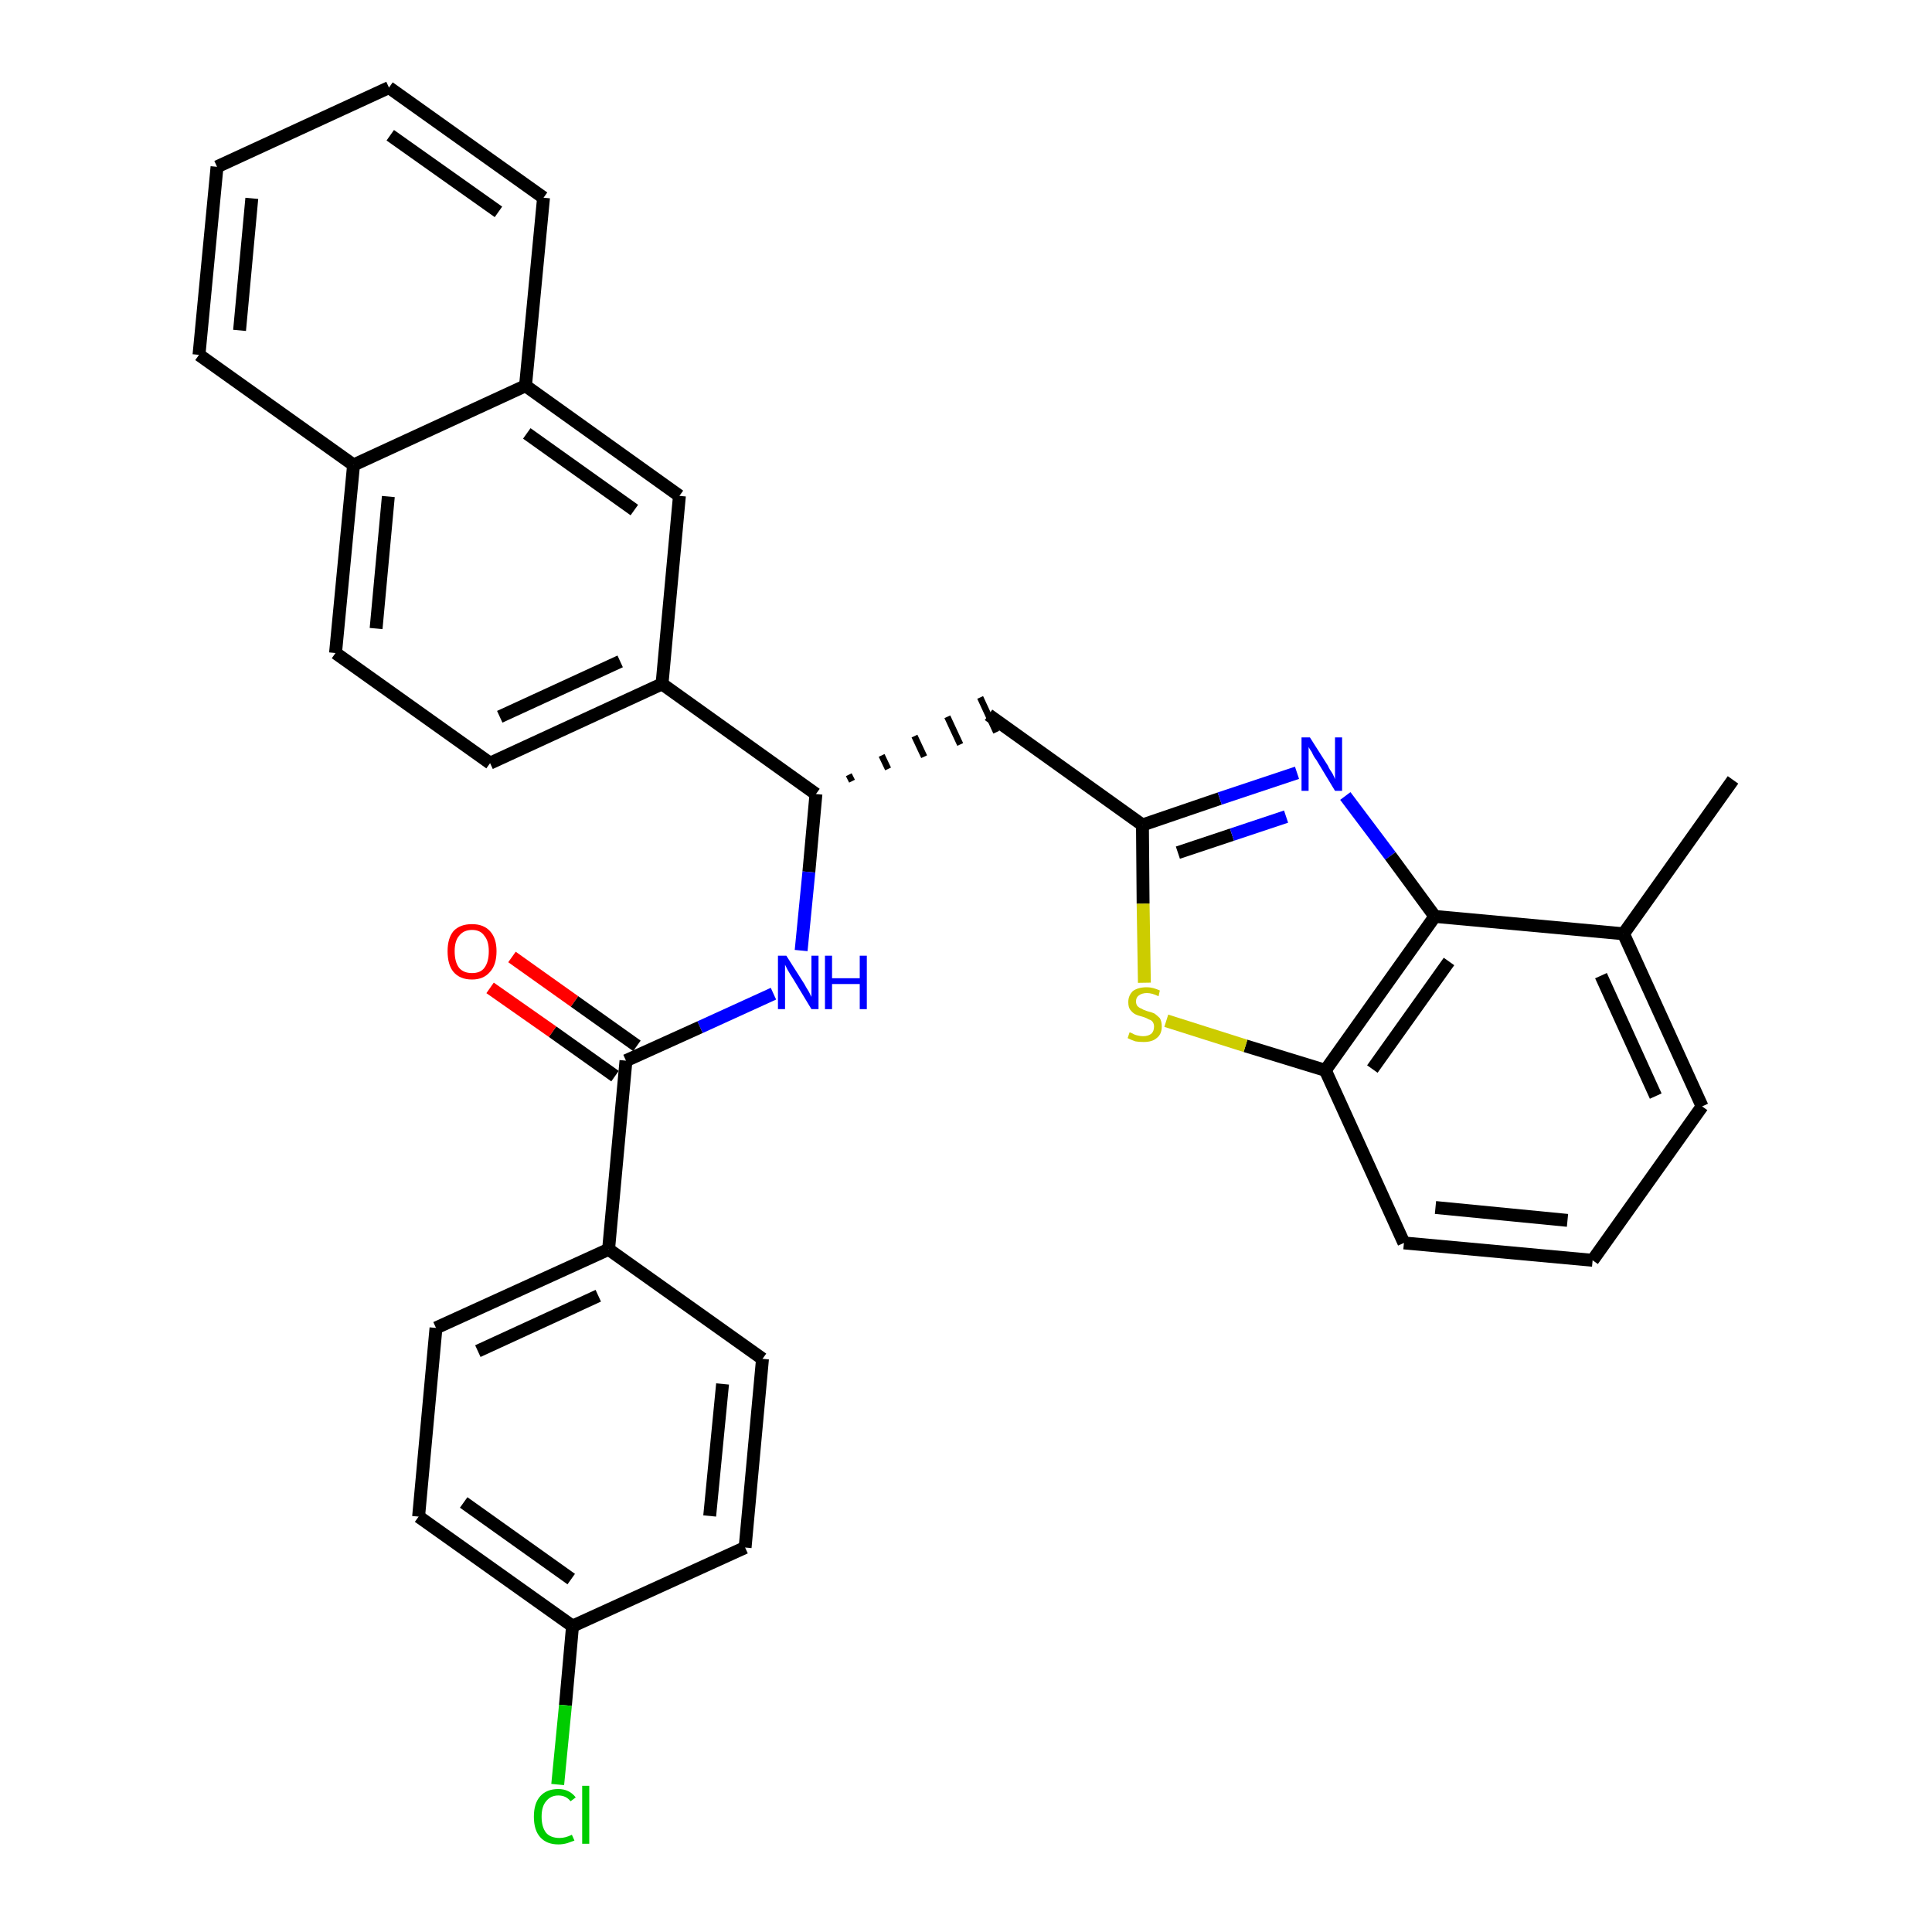 <?xml version='1.0' encoding='iso-8859-1'?>
<svg version='1.1' baseProfile='full'
              xmlns='http://www.w3.org/2000/svg'
                      xmlns:rdkit='http://www.rdkit.org/xml'
                      xmlns:xlink='http://www.w3.org/1999/xlink'
                  xml:space='preserve'
width='300px' height='300px' viewBox='0 0 300 300'>
<!-- END OF HEADER -->
<path class='bond-0 atom-0 atom-1' d='M 269.1,121.1 L 252.1,145.0' style='fill:none;fill-rule:evenodd;stroke:#000000;stroke-width:2.0px;stroke-linecap:butt;stroke-linejoin:miter;stroke-opacity:1' />
<path class='bond-1 atom-1 atom-2' d='M 252.1,145.0 L 264.3,171.8' style='fill:none;fill-rule:evenodd;stroke:#000000;stroke-width:2.0px;stroke-linecap:butt;stroke-linejoin:miter;stroke-opacity:1' />
<path class='bond-1 atom-1 atom-2' d='M 248.6,151.5 L 257.1,170.2' style='fill:none;fill-rule:evenodd;stroke:#000000;stroke-width:2.0px;stroke-linecap:butt;stroke-linejoin:miter;stroke-opacity:1' />
<path class='bond-31 atom-31 atom-1' d='M 222.8,142.3 L 252.1,145.0' style='fill:none;fill-rule:evenodd;stroke:#000000;stroke-width:2.0px;stroke-linecap:butt;stroke-linejoin:miter;stroke-opacity:1' />
<path class='bond-2 atom-2 atom-3' d='M 264.3,171.8 L 247.3,195.7' style='fill:none;fill-rule:evenodd;stroke:#000000;stroke-width:2.0px;stroke-linecap:butt;stroke-linejoin:miter;stroke-opacity:1' />
<path class='bond-3 atom-3 atom-4' d='M 247.3,195.7 L 218.0,193.0' style='fill:none;fill-rule:evenodd;stroke:#000000;stroke-width:2.0px;stroke-linecap:butt;stroke-linejoin:miter;stroke-opacity:1' />
<path class='bond-3 atom-3 atom-4' d='M 243.4,189.5 L 222.9,187.5' style='fill:none;fill-rule:evenodd;stroke:#000000;stroke-width:2.0px;stroke-linecap:butt;stroke-linejoin:miter;stroke-opacity:1' />
<path class='bond-4 atom-4 atom-5' d='M 218.0,193.0 L 205.8,166.2' style='fill:none;fill-rule:evenodd;stroke:#000000;stroke-width:2.0px;stroke-linecap:butt;stroke-linejoin:miter;stroke-opacity:1' />
<path class='bond-5 atom-5 atom-6' d='M 205.8,166.2 L 193.4,162.4' style='fill:none;fill-rule:evenodd;stroke:#000000;stroke-width:2.0px;stroke-linecap:butt;stroke-linejoin:miter;stroke-opacity:1' />
<path class='bond-5 atom-5 atom-6' d='M 193.4,162.4 L 181.1,158.5' style='fill:none;fill-rule:evenodd;stroke:#CCCC00;stroke-width:2.0px;stroke-linecap:butt;stroke-linejoin:miter;stroke-opacity:1' />
<path class='bond-32 atom-31 atom-5' d='M 222.8,142.3 L 205.8,166.2' style='fill:none;fill-rule:evenodd;stroke:#000000;stroke-width:2.0px;stroke-linecap:butt;stroke-linejoin:miter;stroke-opacity:1' />
<path class='bond-32 atom-31 atom-5' d='M 225.0,149.3 L 213.1,166.0' style='fill:none;fill-rule:evenodd;stroke:#000000;stroke-width:2.0px;stroke-linecap:butt;stroke-linejoin:miter;stroke-opacity:1' />
<path class='bond-6 atom-6 atom-7' d='M 177.7,152.6 L 177.5,140.3' style='fill:none;fill-rule:evenodd;stroke:#CCCC00;stroke-width:2.0px;stroke-linecap:butt;stroke-linejoin:miter;stroke-opacity:1' />
<path class='bond-6 atom-6 atom-7' d='M 177.5,140.3 L 177.4,128.1' style='fill:none;fill-rule:evenodd;stroke:#000000;stroke-width:2.0px;stroke-linecap:butt;stroke-linejoin:miter;stroke-opacity:1' />
<path class='bond-7 atom-7 atom-8' d='M 177.4,128.1 L 153.5,111.0' style='fill:none;fill-rule:evenodd;stroke:#000000;stroke-width:2.0px;stroke-linecap:butt;stroke-linejoin:miter;stroke-opacity:1' />
<path class='bond-29 atom-7 atom-30' d='M 177.4,128.1 L 189.4,124.0' style='fill:none;fill-rule:evenodd;stroke:#000000;stroke-width:2.0px;stroke-linecap:butt;stroke-linejoin:miter;stroke-opacity:1' />
<path class='bond-29 atom-7 atom-30' d='M 189.4,124.0 L 201.4,120.0' style='fill:none;fill-rule:evenodd;stroke:#0000FF;stroke-width:2.0px;stroke-linecap:butt;stroke-linejoin:miter;stroke-opacity:1' />
<path class='bond-29 atom-7 atom-30' d='M 182.9,132.4 L 191.3,129.6' style='fill:none;fill-rule:evenodd;stroke:#000000;stroke-width:2.0px;stroke-linecap:butt;stroke-linejoin:miter;stroke-opacity:1' />
<path class='bond-29 atom-7 atom-30' d='M 191.3,129.6 L 199.7,126.8' style='fill:none;fill-rule:evenodd;stroke:#0000FF;stroke-width:2.0px;stroke-linecap:butt;stroke-linejoin:miter;stroke-opacity:1' />
<path class='bond-8 atom-9 atom-8' d='M 132.3,121.3 L 131.8,120.3' style='fill:none;fill-rule:evenodd;stroke:#000000;stroke-width:1.0px;stroke-linecap:butt;stroke-linejoin:miter;stroke-opacity:1' />
<path class='bond-8 atom-9 atom-8' d='M 137.9,119.4 L 136.9,117.3' style='fill:none;fill-rule:evenodd;stroke:#000000;stroke-width:1.0px;stroke-linecap:butt;stroke-linejoin:miter;stroke-opacity:1' />
<path class='bond-8 atom-9 atom-8' d='M 143.5,117.5 L 142.0,114.3' style='fill:none;fill-rule:evenodd;stroke:#000000;stroke-width:1.0px;stroke-linecap:butt;stroke-linejoin:miter;stroke-opacity:1' />
<path class='bond-8 atom-9 atom-8' d='M 149.1,115.6 L 147.1,111.3' style='fill:none;fill-rule:evenodd;stroke:#000000;stroke-width:1.0px;stroke-linecap:butt;stroke-linejoin:miter;stroke-opacity:1' />
<path class='bond-8 atom-9 atom-8' d='M 154.7,113.7 L 152.2,108.3' style='fill:none;fill-rule:evenodd;stroke:#000000;stroke-width:1.0px;stroke-linecap:butt;stroke-linejoin:miter;stroke-opacity:1' />
<path class='bond-9 atom-9 atom-10' d='M 126.7,123.3 L 125.6,135.4' style='fill:none;fill-rule:evenodd;stroke:#000000;stroke-width:2.0px;stroke-linecap:butt;stroke-linejoin:miter;stroke-opacity:1' />
<path class='bond-9 atom-9 atom-10' d='M 125.6,135.4 L 124.4,147.6' style='fill:none;fill-rule:evenodd;stroke:#0000FF;stroke-width:2.0px;stroke-linecap:butt;stroke-linejoin:miter;stroke-opacity:1' />
<path class='bond-19 atom-9 atom-20' d='M 126.7,123.3 L 102.8,106.2' style='fill:none;fill-rule:evenodd;stroke:#000000;stroke-width:2.0px;stroke-linecap:butt;stroke-linejoin:miter;stroke-opacity:1' />
<path class='bond-10 atom-10 atom-11' d='M 120.1,154.3 L 108.7,159.5' style='fill:none;fill-rule:evenodd;stroke:#0000FF;stroke-width:2.0px;stroke-linecap:butt;stroke-linejoin:miter;stroke-opacity:1' />
<path class='bond-10 atom-10 atom-11' d='M 108.7,159.5 L 97.2,164.7' style='fill:none;fill-rule:evenodd;stroke:#000000;stroke-width:2.0px;stroke-linecap:butt;stroke-linejoin:miter;stroke-opacity:1' />
<path class='bond-11 atom-11 atom-12' d='M 98.9,162.4 L 89.2,155.5' style='fill:none;fill-rule:evenodd;stroke:#000000;stroke-width:2.0px;stroke-linecap:butt;stroke-linejoin:miter;stroke-opacity:1' />
<path class='bond-11 atom-11 atom-12' d='M 89.2,155.5 L 79.5,148.6' style='fill:none;fill-rule:evenodd;stroke:#FF0000;stroke-width:2.0px;stroke-linecap:butt;stroke-linejoin:miter;stroke-opacity:1' />
<path class='bond-11 atom-11 atom-12' d='M 95.5,167.1 L 85.8,160.2' style='fill:none;fill-rule:evenodd;stroke:#000000;stroke-width:2.0px;stroke-linecap:butt;stroke-linejoin:miter;stroke-opacity:1' />
<path class='bond-11 atom-11 atom-12' d='M 85.8,160.2 L 76.1,153.4' style='fill:none;fill-rule:evenodd;stroke:#FF0000;stroke-width:2.0px;stroke-linecap:butt;stroke-linejoin:miter;stroke-opacity:1' />
<path class='bond-12 atom-11 atom-13' d='M 97.2,164.7 L 94.5,194.0' style='fill:none;fill-rule:evenodd;stroke:#000000;stroke-width:2.0px;stroke-linecap:butt;stroke-linejoin:miter;stroke-opacity:1' />
<path class='bond-13 atom-13 atom-14' d='M 94.5,194.0 L 67.7,206.2' style='fill:none;fill-rule:evenodd;stroke:#000000;stroke-width:2.0px;stroke-linecap:butt;stroke-linejoin:miter;stroke-opacity:1' />
<path class='bond-13 atom-13 atom-14' d='M 92.9,201.2 L 74.2,209.8' style='fill:none;fill-rule:evenodd;stroke:#000000;stroke-width:2.0px;stroke-linecap:butt;stroke-linejoin:miter;stroke-opacity:1' />
<path class='bond-33 atom-19 atom-13' d='M 118.4,211.0 L 94.5,194.0' style='fill:none;fill-rule:evenodd;stroke:#000000;stroke-width:2.0px;stroke-linecap:butt;stroke-linejoin:miter;stroke-opacity:1' />
<path class='bond-14 atom-14 atom-15' d='M 67.7,206.2 L 65.0,235.5' style='fill:none;fill-rule:evenodd;stroke:#000000;stroke-width:2.0px;stroke-linecap:butt;stroke-linejoin:miter;stroke-opacity:1' />
<path class='bond-15 atom-15 atom-16' d='M 65.0,235.5 L 88.9,252.5' style='fill:none;fill-rule:evenodd;stroke:#000000;stroke-width:2.0px;stroke-linecap:butt;stroke-linejoin:miter;stroke-opacity:1' />
<path class='bond-15 atom-15 atom-16' d='M 72.0,233.3 L 88.7,245.2' style='fill:none;fill-rule:evenodd;stroke:#000000;stroke-width:2.0px;stroke-linecap:butt;stroke-linejoin:miter;stroke-opacity:1' />
<path class='bond-16 atom-16 atom-17' d='M 88.9,252.5 L 87.8,264.8' style='fill:none;fill-rule:evenodd;stroke:#000000;stroke-width:2.0px;stroke-linecap:butt;stroke-linejoin:miter;stroke-opacity:1' />
<path class='bond-16 atom-16 atom-17' d='M 87.8,264.8 L 86.6,277.1' style='fill:none;fill-rule:evenodd;stroke:#00CC00;stroke-width:2.0px;stroke-linecap:butt;stroke-linejoin:miter;stroke-opacity:1' />
<path class='bond-17 atom-16 atom-18' d='M 88.9,252.5 L 115.7,240.3' style='fill:none;fill-rule:evenodd;stroke:#000000;stroke-width:2.0px;stroke-linecap:butt;stroke-linejoin:miter;stroke-opacity:1' />
<path class='bond-18 atom-18 atom-19' d='M 115.7,240.3 L 118.4,211.0' style='fill:none;fill-rule:evenodd;stroke:#000000;stroke-width:2.0px;stroke-linecap:butt;stroke-linejoin:miter;stroke-opacity:1' />
<path class='bond-18 atom-18 atom-19' d='M 110.2,235.4 L 112.2,214.9' style='fill:none;fill-rule:evenodd;stroke:#000000;stroke-width:2.0px;stroke-linecap:butt;stroke-linejoin:miter;stroke-opacity:1' />
<path class='bond-20 atom-20 atom-21' d='M 102.8,106.2 L 76.1,118.5' style='fill:none;fill-rule:evenodd;stroke:#000000;stroke-width:2.0px;stroke-linecap:butt;stroke-linejoin:miter;stroke-opacity:1' />
<path class='bond-20 atom-20 atom-21' d='M 96.3,102.7 L 77.6,111.3' style='fill:none;fill-rule:evenodd;stroke:#000000;stroke-width:2.0px;stroke-linecap:butt;stroke-linejoin:miter;stroke-opacity:1' />
<path class='bond-34 atom-29 atom-20' d='M 105.5,77.0 L 102.8,106.2' style='fill:none;fill-rule:evenodd;stroke:#000000;stroke-width:2.0px;stroke-linecap:butt;stroke-linejoin:miter;stroke-opacity:1' />
<path class='bond-21 atom-21 atom-22' d='M 76.1,118.5 L 52.1,101.4' style='fill:none;fill-rule:evenodd;stroke:#000000;stroke-width:2.0px;stroke-linecap:butt;stroke-linejoin:miter;stroke-opacity:1' />
<path class='bond-22 atom-22 atom-23' d='M 52.1,101.4 L 54.9,72.2' style='fill:none;fill-rule:evenodd;stroke:#000000;stroke-width:2.0px;stroke-linecap:butt;stroke-linejoin:miter;stroke-opacity:1' />
<path class='bond-22 atom-22 atom-23' d='M 58.4,97.6 L 60.3,77.1' style='fill:none;fill-rule:evenodd;stroke:#000000;stroke-width:2.0px;stroke-linecap:butt;stroke-linejoin:miter;stroke-opacity:1' />
<path class='bond-23 atom-23 atom-24' d='M 54.9,72.2 L 30.9,55.1' style='fill:none;fill-rule:evenodd;stroke:#000000;stroke-width:2.0px;stroke-linecap:butt;stroke-linejoin:miter;stroke-opacity:1' />
<path class='bond-35 atom-28 atom-23' d='M 81.6,59.9 L 54.9,72.2' style='fill:none;fill-rule:evenodd;stroke:#000000;stroke-width:2.0px;stroke-linecap:butt;stroke-linejoin:miter;stroke-opacity:1' />
<path class='bond-24 atom-24 atom-25' d='M 30.9,55.1 L 33.7,25.9' style='fill:none;fill-rule:evenodd;stroke:#000000;stroke-width:2.0px;stroke-linecap:butt;stroke-linejoin:miter;stroke-opacity:1' />
<path class='bond-24 atom-24 atom-25' d='M 37.2,51.3 L 39.1,30.8' style='fill:none;fill-rule:evenodd;stroke:#000000;stroke-width:2.0px;stroke-linecap:butt;stroke-linejoin:miter;stroke-opacity:1' />
<path class='bond-25 atom-25 atom-26' d='M 33.7,25.9 L 60.4,13.6' style='fill:none;fill-rule:evenodd;stroke:#000000;stroke-width:2.0px;stroke-linecap:butt;stroke-linejoin:miter;stroke-opacity:1' />
<path class='bond-26 atom-26 atom-27' d='M 60.4,13.6 L 84.4,30.7' style='fill:none;fill-rule:evenodd;stroke:#000000;stroke-width:2.0px;stroke-linecap:butt;stroke-linejoin:miter;stroke-opacity:1' />
<path class='bond-26 atom-26 atom-27' d='M 60.6,21.0 L 77.4,32.9' style='fill:none;fill-rule:evenodd;stroke:#000000;stroke-width:2.0px;stroke-linecap:butt;stroke-linejoin:miter;stroke-opacity:1' />
<path class='bond-27 atom-27 atom-28' d='M 84.4,30.7 L 81.6,59.9' style='fill:none;fill-rule:evenodd;stroke:#000000;stroke-width:2.0px;stroke-linecap:butt;stroke-linejoin:miter;stroke-opacity:1' />
<path class='bond-28 atom-28 atom-29' d='M 81.6,59.9 L 105.5,77.0' style='fill:none;fill-rule:evenodd;stroke:#000000;stroke-width:2.0px;stroke-linecap:butt;stroke-linejoin:miter;stroke-opacity:1' />
<path class='bond-28 atom-28 atom-29' d='M 81.8,67.3 L 98.5,79.2' style='fill:none;fill-rule:evenodd;stroke:#000000;stroke-width:2.0px;stroke-linecap:butt;stroke-linejoin:miter;stroke-opacity:1' />
<path class='bond-30 atom-30 atom-31' d='M 208.9,123.6 L 215.9,132.9' style='fill:none;fill-rule:evenodd;stroke:#0000FF;stroke-width:2.0px;stroke-linecap:butt;stroke-linejoin:miter;stroke-opacity:1' />
<path class='bond-30 atom-30 atom-31' d='M 215.9,132.9 L 222.8,142.3' style='fill:none;fill-rule:evenodd;stroke:#000000;stroke-width:2.0px;stroke-linecap:butt;stroke-linejoin:miter;stroke-opacity:1' />
<path  class='atom-6' d='M 175.4 160.3
Q 175.5 160.3, 175.9 160.5
Q 176.2 160.7, 176.7 160.8
Q 177.1 160.9, 177.5 160.9
Q 178.3 160.9, 178.8 160.5
Q 179.2 160.1, 179.2 159.4
Q 179.2 159.0, 179.0 158.7
Q 178.8 158.4, 178.4 158.3
Q 178.1 158.1, 177.5 157.9
Q 176.7 157.7, 176.3 157.5
Q 175.9 157.3, 175.5 156.8
Q 175.2 156.4, 175.2 155.6
Q 175.2 154.6, 175.9 153.9
Q 176.7 153.3, 178.1 153.3
Q 179.0 153.3, 180.1 153.8
L 179.9 154.7
Q 178.9 154.2, 178.1 154.2
Q 177.3 154.2, 176.8 154.6
Q 176.4 154.9, 176.4 155.5
Q 176.4 155.9, 176.6 156.2
Q 176.9 156.5, 177.2 156.6
Q 177.5 156.8, 178.1 157.0
Q 178.9 157.2, 179.3 157.4
Q 179.7 157.7, 180.1 158.1
Q 180.4 158.6, 180.4 159.4
Q 180.4 160.6, 179.6 161.2
Q 178.9 161.8, 177.6 161.8
Q 176.8 161.8, 176.3 161.7
Q 175.7 161.5, 175.1 161.2
L 175.4 160.3
' fill='#CCCC00'/>
<path  class='atom-10' d='M 122.1 148.4
L 124.9 152.8
Q 125.1 153.2, 125.6 154.0
Q 126.0 154.8, 126.0 154.8
L 126.0 148.4
L 127.1 148.4
L 127.1 156.7
L 126.0 156.7
L 123.1 151.9
Q 122.7 151.3, 122.3 150.6
Q 122.0 150.0, 121.9 149.8
L 121.9 156.7
L 120.8 156.7
L 120.8 148.4
L 122.1 148.4
' fill='#0000FF'/>
<path  class='atom-10' d='M 128.1 148.4
L 129.2 148.4
L 129.2 151.9
L 133.5 151.9
L 133.5 148.4
L 134.6 148.4
L 134.6 156.7
L 133.5 156.7
L 133.5 152.8
L 129.2 152.8
L 129.2 156.7
L 128.1 156.7
L 128.1 148.4
' fill='#0000FF'/>
<path  class='atom-12' d='M 69.5 147.7
Q 69.5 145.7, 70.4 144.6
Q 71.4 143.5, 73.3 143.5
Q 75.1 143.5, 76.1 144.6
Q 77.1 145.7, 77.1 147.7
Q 77.1 149.8, 76.1 150.9
Q 75.1 152.1, 73.3 152.1
Q 71.4 152.1, 70.4 150.9
Q 69.5 149.8, 69.5 147.7
M 73.3 151.1
Q 74.6 151.1, 75.2 150.3
Q 75.9 149.4, 75.9 147.7
Q 75.9 146.1, 75.2 145.3
Q 74.6 144.4, 73.3 144.4
Q 72.0 144.4, 71.3 145.3
Q 70.6 146.1, 70.6 147.7
Q 70.6 149.4, 71.3 150.3
Q 72.0 151.1, 73.3 151.1
' fill='#FF0000'/>
<path  class='atom-17' d='M 82.9 282.1
Q 82.9 280.0, 83.9 278.9
Q 84.9 277.8, 86.7 277.8
Q 88.4 277.8, 89.4 279.1
L 88.6 279.7
Q 87.9 278.8, 86.7 278.8
Q 85.5 278.8, 84.8 279.7
Q 84.1 280.5, 84.1 282.1
Q 84.1 283.7, 84.8 284.6
Q 85.5 285.4, 86.9 285.4
Q 87.8 285.4, 88.8 284.9
L 89.2 285.8
Q 88.7 286.0, 88.1 286.2
Q 87.4 286.4, 86.7 286.4
Q 84.9 286.4, 83.9 285.3
Q 82.9 284.2, 82.9 282.1
' fill='#00CC00'/>
<path  class='atom-17' d='M 90.4 277.3
L 91.5 277.3
L 91.5 286.3
L 90.4 286.3
L 90.4 277.3
' fill='#00CC00'/>
<path  class='atom-30' d='M 203.4 114.5
L 206.2 118.9
Q 206.4 119.4, 206.9 120.1
Q 207.3 120.9, 207.3 121.0
L 207.3 114.5
L 208.4 114.5
L 208.4 122.8
L 207.3 122.8
L 204.4 118.0
Q 204.0 117.5, 203.7 116.8
Q 203.3 116.2, 203.2 116.0
L 203.2 122.8
L 202.1 122.8
L 202.1 114.5
L 203.4 114.5
' fill='#0000FF'/>
</svg>
